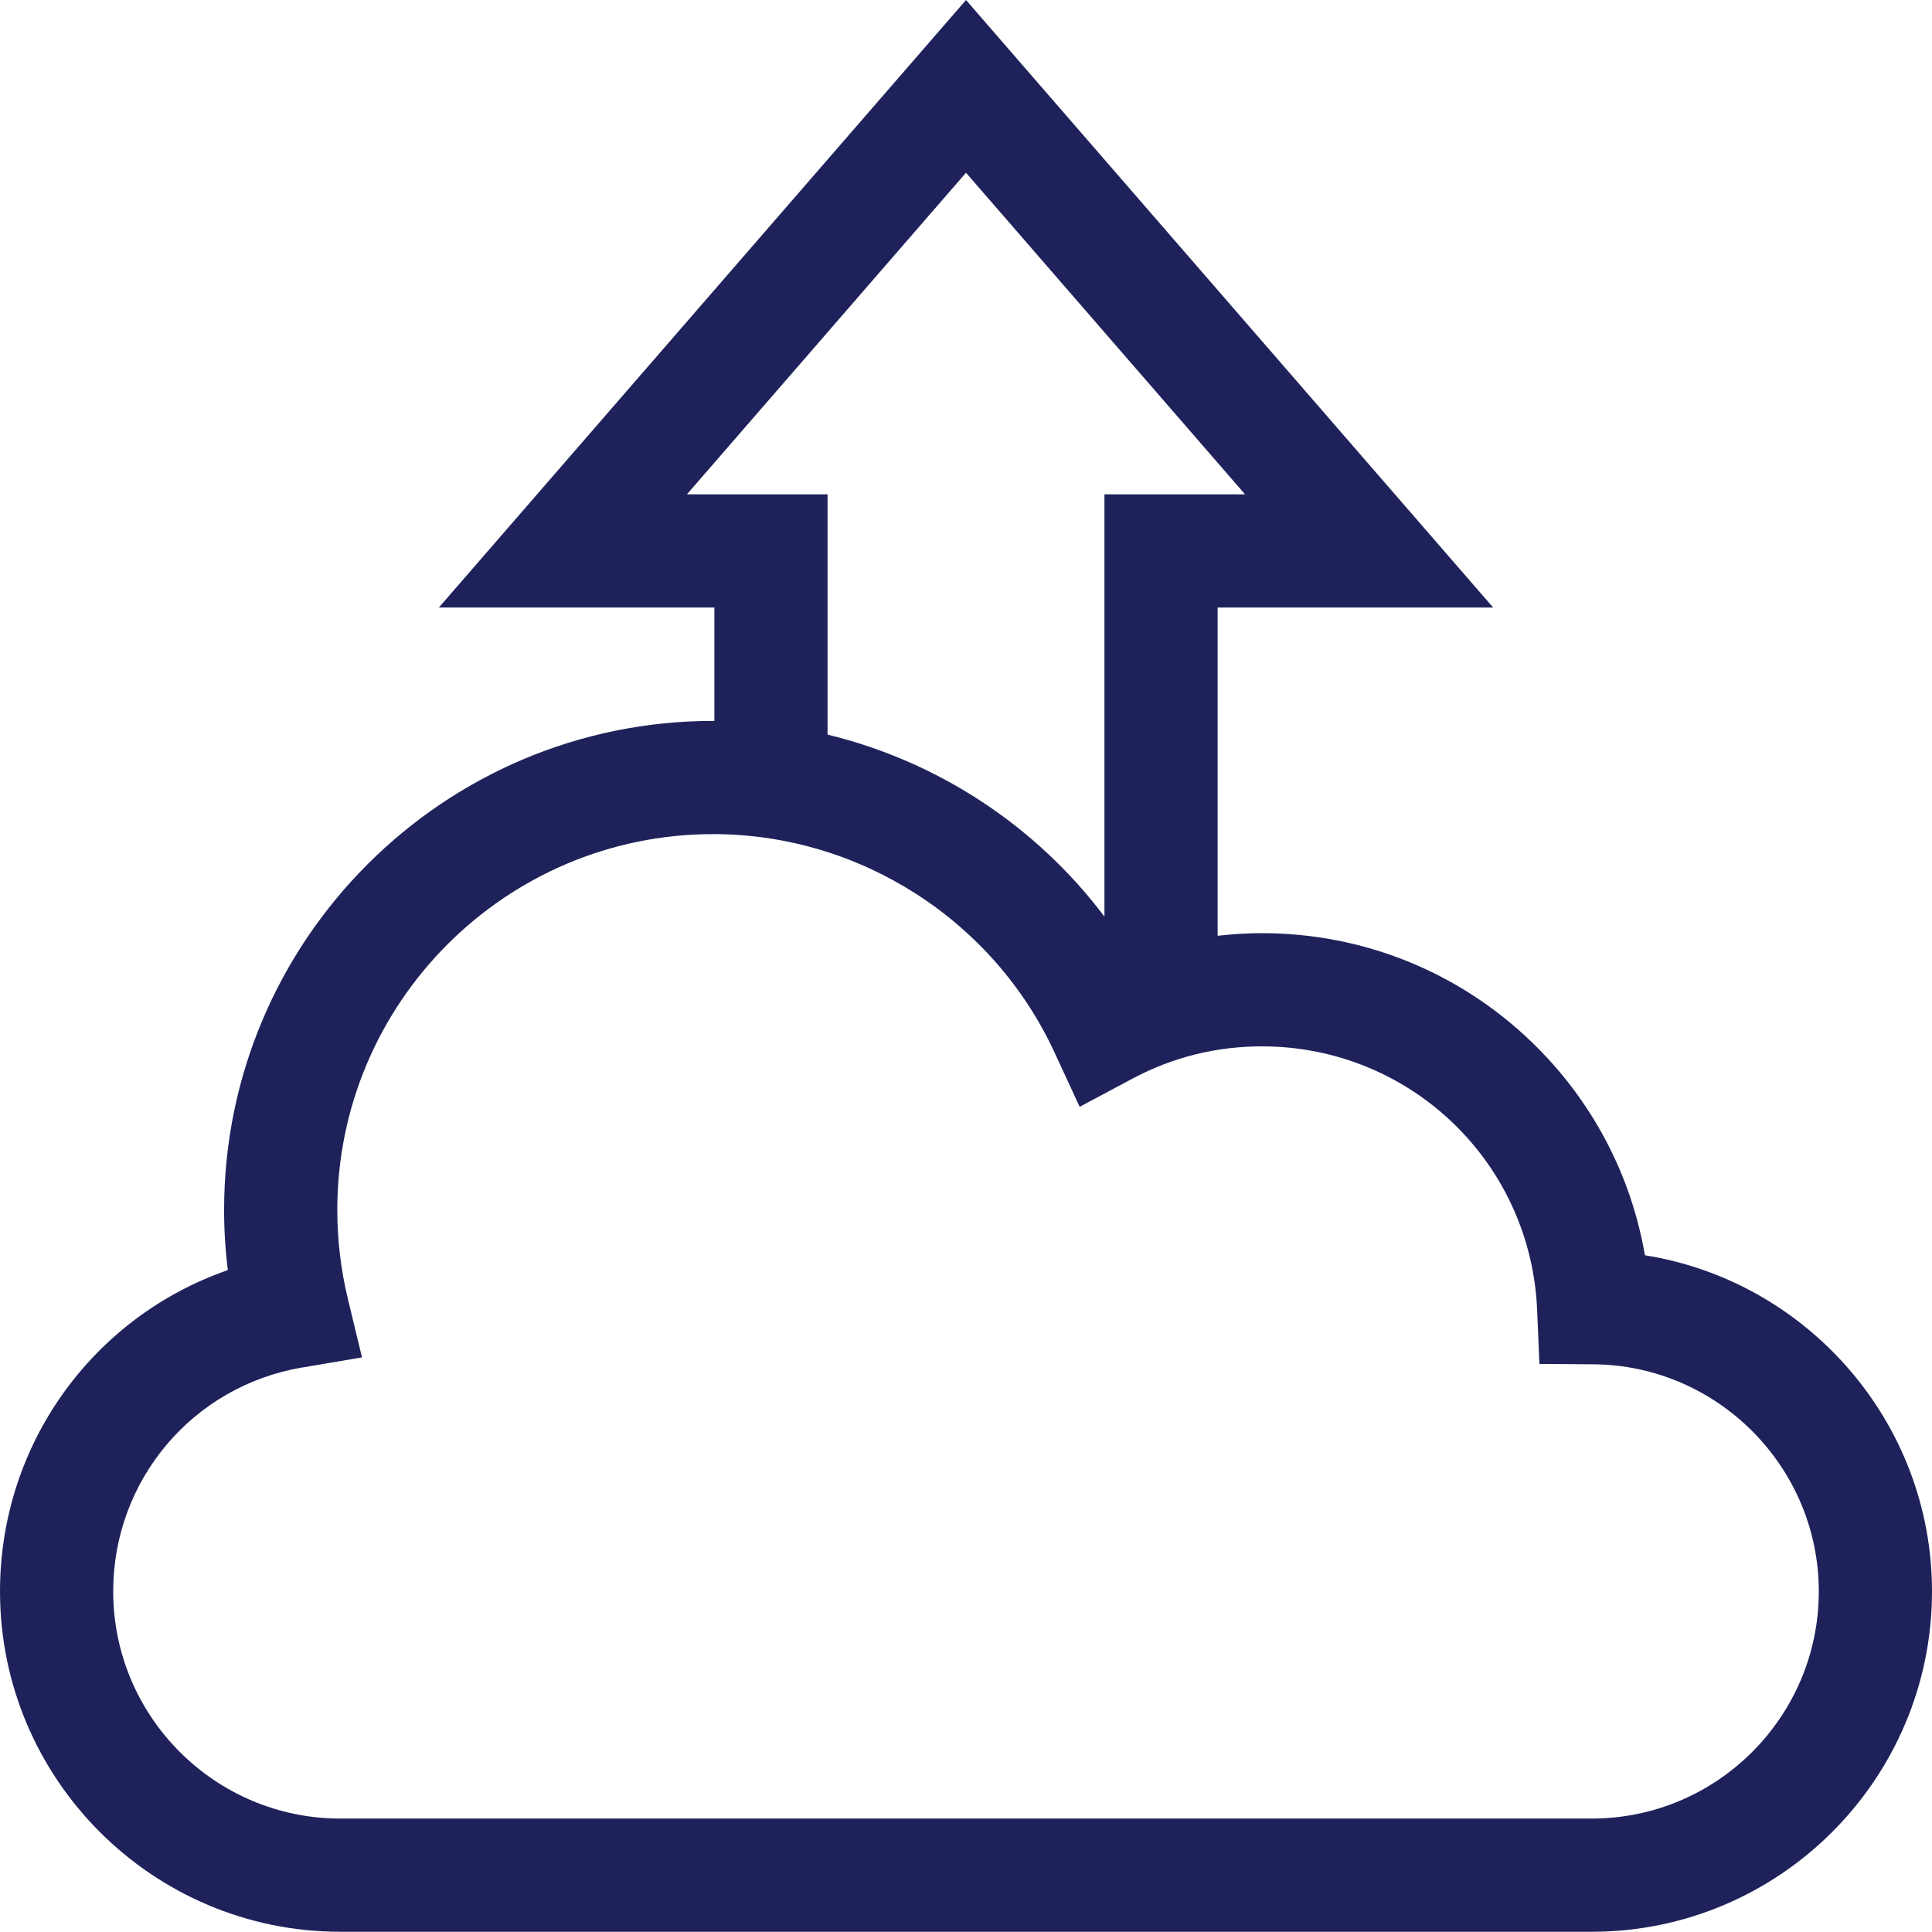<svg height="512pt" viewBox="0 0 512 512" fill="#1F225A" width="512pt" xmlns="http://www.w3.org/2000/svg"><path d="m435.922 332.664c-3.707-21.512-14.141-41.262-30.121-56.625-19.277-18.535-44.625-28.742-71.379-28.742-3.926 0-7.844.246-11.734.695v-86.992h73.012l-139.699-161-139.699 161h73.012v30.051c-.105 0-.211-.004-.316-.004-71.465 0-129.609 58.145-129.609 129.613 0 5.328.328 10.652.977 15.934-35.73 12.41-60.363 46.137-60.363 85.148 0 49.734 40.465 90.199 90.199 90.199h331.602c49.734 0 90.199-40.465 90.199-90.199 0-44.801-33.066-82.258-76.078-89.078zm-253.871-201.664 73.949-85.223 73.949 85.223h-37.262v111.914c-18.113-24.062-44.164-41.152-73.375-48.23v-63.684zm239.75 350.941h-331.602c-33.191 0-60.199-27.004-60.199-60.199 0-29.477 21.062-54.43 50.082-59.336l15.852-2.68-3.77-15.625c-1.844-7.648-2.777-15.535-2.777-23.441 0-54.926 44.684-99.609 99.609-99.609 38.699 0 74.207 22.707 90.461 57.855l6.664 14.41 14.008-7.473c10.641-5.672 22.176-8.547 34.293-8.547 39.25 0 71.289 30.699 72.938 69.891l.602 14.266 14.277.102c32.953.234 59.762 27.234 59.762 60.188 0 33.195-27.008 60.199-60.199 60.199zm0 0"/></svg>